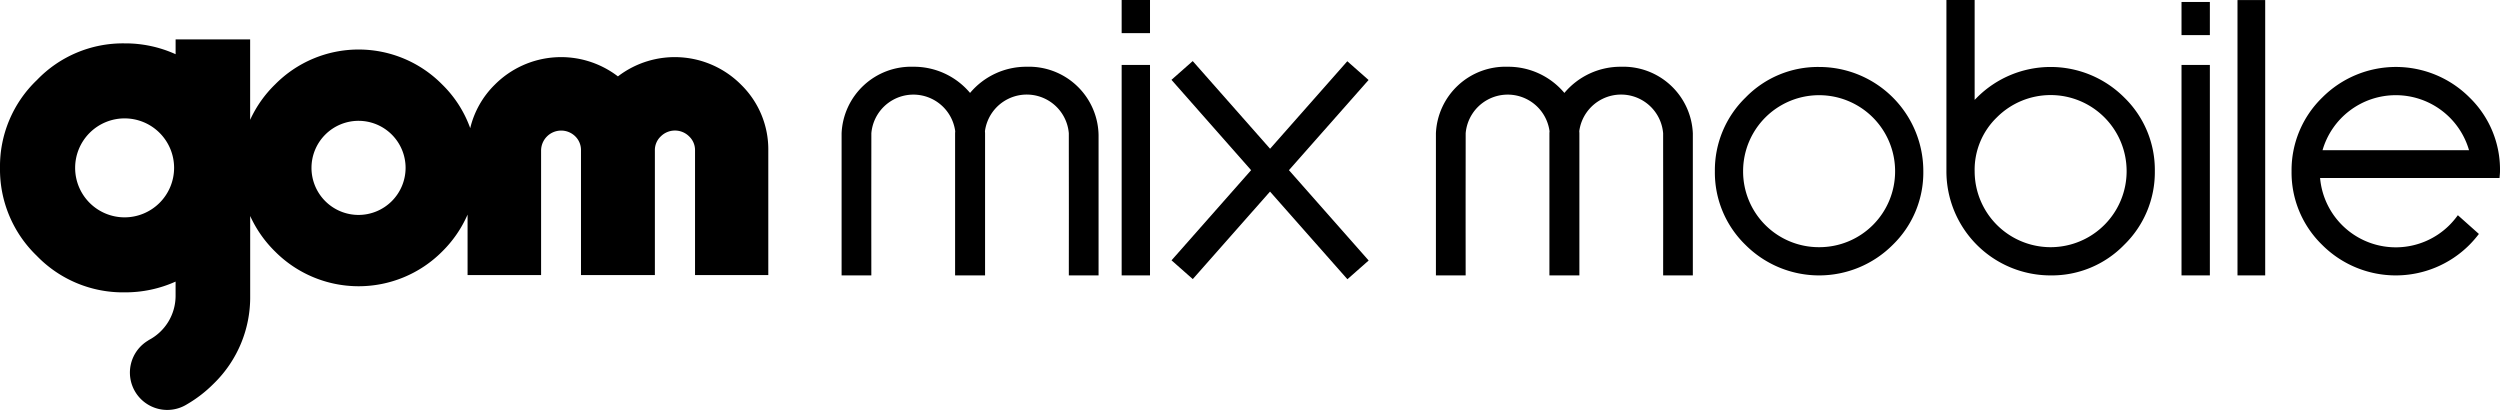 <svg id="Card_gommixmobile" xmlns="http://www.w3.org/2000/svg" xmlns:xlink="http://www.w3.org/1999/xlink" width="278.844" height="45.723" viewBox="0 0 278.844 45.723">
  <defs>
    <clipPath id="clip-path">
      <rect id="사각형_1560" data-name="사각형 1560" width="278.844" height="45.723"/>
    </clipPath>
  </defs>
  <g id="Card_gommixmobile-2" data-name="Card_gommixmobile" clip-path="url(#clip-path)">
    <path id="패스_2179" data-name="패스 2179" d="M322.506,12.254a11.6,11.6,0,0,0-16.429,0,11.292,11.292,0,0,0-3.425,8.215,11.245,11.245,0,0,0,3.408,8.216,11.605,11.605,0,0,0,16.431,0,12.5,12.5,0,0,0,1.055-1.215L321.2,25.38a9.394,9.394,0,0,1-.922,1.09,8.475,8.475,0,0,1-14.445-5.239h20.016c.015-.254.051-.5.051-.761a11.2,11.2,0,0,0-3.394-8.216m-8.23-.261a8.5,8.5,0,0,1,8.169,6.133H306.107a8.5,8.5,0,0,1,8.169-6.133" transform="translate(-47.056 -1.376)"/>
    <path id="패스_2180" data-name="패스 2180" d="M238.126,8.846a11.242,11.242,0,0,0-8.214,3.408,11.3,11.3,0,0,0-3.425,8.216,11.242,11.242,0,0,0,3.409,8.215,11.605,11.605,0,0,0,16.431,0,11.241,11.241,0,0,0,3.409-8.214,11.613,11.613,0,0,0-11.61-11.625m-.014,20.1a8.448,8.448,0,0,1-8.476-8.476,8.476,8.476,0,1,1,16.953,0,8.448,8.448,0,0,1-8.476,8.476" transform="translate(-35.214 -1.376)"/>
    <rect id="사각형_1556" data-name="사각형 1556" width="3.162" height="23.474" transform="translate(243.321 7.243)"/>
    <rect id="사각형_1557" data-name="사각형 1557" width="3.162" height="3.696" transform="translate(243.321 0.22)"/>
    <path id="패스_2181" data-name="패스 2181" d="M295.51.007V30.718H298.6V.007Z" transform="translate(-45.945 -0.001)"/>
    <path id="패스_2182" data-name="패스 2182" d="M176.711,30.31l-8.891-10.074L176.7,10.177l-2.371-2.092-8.614,9.761-8.628-9.778-2.371,2.092L163.6,20.235l-8.877,10.057,2.371,2.092,8.614-9.76L174.34,32.4Z" transform="translate(-24.054 -1.255)"/>
    <rect id="사각형_1558" data-name="사각형 1558" width="3.162" height="23.474" transform="translate(125.107 7.243)"/>
    <rect id="사각형_1559" data-name="사각형 1559" width="3.162" height="3.696" transform="translate(125.107)"/>
    <path id="패스_2183" data-name="패스 2183" d="M82.641,10.238A10.427,10.427,0,0,0,68.922,9.33a10.426,10.426,0,0,0-13.715.905,10.105,10.105,0,0,0-2.76,4.87,12.886,12.886,0,0,0-3.125-4.871,13.089,13.089,0,0,0-18.636-.01A13.115,13.115,0,0,0,27.9,14.177V5.2H19.587V6.856a13.571,13.571,0,0,0-5.692-1.209A13.288,13.288,0,0,0,4.114,9.741,13.3,13.3,0,0,0,0,19.533,13.374,13.374,0,0,0,4.1,29.34a13.358,13.358,0,0,0,9.793,4.077,13.644,13.644,0,0,0,5.692-1.2V33.8a5.569,5.569,0,0,1-3.03,4.957l.006.011a4.164,4.164,0,1,0,4.29,7.137,14.368,14.368,0,0,0,2.974-2.295,13.427,13.427,0,0,0,4.08-9.81c0-.043,0-.086,0-.129V24.9a13.227,13.227,0,0,0,2.773,3.96,13.15,13.15,0,0,0,18.645,0,13.207,13.207,0,0,0,2.829-4.114v6.744h8.2V17.607A2.24,2.24,0,0,1,64.146,16a2.136,2.136,0,0,1,.656,1.605V31.492h8.241V17.607a2.1,2.1,0,0,1,.668-1.594,2.24,2.24,0,0,1,3.144,0,2.1,2.1,0,0,1,.667,1.594V31.492h8.172V17.607a10.084,10.084,0,0,0-3.054-7.369M13.895,25.052a5.519,5.519,0,1,1,5.524-5.52,5.528,5.528,0,0,1-5.524,5.52m26.092-.27a5.248,5.248,0,1,1,5.252-5.248,5.256,5.256,0,0,1-5.252,5.248" transform="translate(0 -0.809)"/>
    <path id="패스_2184" data-name="패스 2184" d="M139.808,16.356c0-.015,0-.03,0-.044s0-.038,0-.057v-.019h0a7.766,7.766,0,0,0-8-7.42,8.179,8.179,0,0,0-6.328,2.92,8.177,8.177,0,0,0-6.328-2.92,7.766,7.766,0,0,0-8,7.42h0v.017c0,.02,0,.04,0,.06s0,.029,0,.044h0c0,3.015,0,5.94,0,8.967,0,2.284,0,4.481,0,6.765h3.317c0-2.313-.005-4.452-.005-6.765,0-3.116.006-5.981.007-9.088h0A4.706,4.706,0,0,1,123.824,16c0,.078-.012.155-.013.233h0v.017c0,.02,0,.04,0,.06s0,.029,0,.044h0c0,3.015,0,5.94,0,8.967,0,2.284,0,4.481,0,6.765h3.343c0-2.284,0-4.481,0-6.765,0-3.027,0-5.952,0-8.967,0-.015,0-.03,0-.044s0-.038,0-.057v-.019h0c0-.079-.009-.155-.013-.234a4.706,4.706,0,0,1,9.354.234h0c0,3.107.006,5.972.006,9.088,0,2.313-.005,4.452-.005,6.765h3.317c0-2.284,0-4.481,0-6.765,0-3.027,0-5.952,0-8.967Z" transform="translate(-17.282 -1.371)"/>
    <path id="패스_2185" data-name="패스 2185" d="M218.3,16.356c0-.015,0-.03,0-.044s0-.038,0-.057v-.019h0a7.766,7.766,0,0,0-8-7.42,8.179,8.179,0,0,0-6.328,2.92,8.177,8.177,0,0,0-6.328-2.92,7.766,7.766,0,0,0-8,7.42h0v.017c0,.02,0,.04,0,.06s0,.029,0,.044h0c0,3.015,0,5.94,0,8.967,0,2.284,0,4.481,0,6.765h3.317c0-2.313-.005-4.452-.005-6.765,0-3.116.006-5.981.007-9.088h0A4.706,4.706,0,0,1,202.316,16c0,.078-.012.155-.013.233h0v.017c0,.02,0,.04,0,.06s0,.029,0,.044h0c0,3.015,0,5.94,0,8.967,0,2.284,0,4.481,0,6.765h3.343c0-2.284,0-4.481,0-6.765,0-3.027,0-5.952,0-8.967,0-.015,0-.03,0-.044s0-.038,0-.057v-.019h0c0-.079-.009-.155-.013-.234a4.706,4.706,0,0,1,9.354.234h0c0,3.107.006,5.972.006,9.088,0,2.313-.005,4.452-.005,6.765H218.3c0-2.284,0-4.481,0-6.765,0-3.027,0-5.952,0-8.967Z" transform="translate(-29.485 -1.371)"/>
    <path id="패스_2186" data-name="패스 2186" d="M257.068,0V19.093a11.61,11.61,0,0,0,11.608,11.625,11.245,11.245,0,0,0,8.216-3.408,11.3,11.3,0,0,0,3.422-8.216,11.248,11.248,0,0,0-3.408-8.216,11.605,11.605,0,0,0-16.429,0l-.261.263V0Zm3.148,19.095a8.132,8.132,0,0,1,2.474-6,8.475,8.475,0,0,1,14.477,6,8.475,8.475,0,1,1-16.95,0" transform="translate(-39.969 0)"/>
  </g>
</svg>
